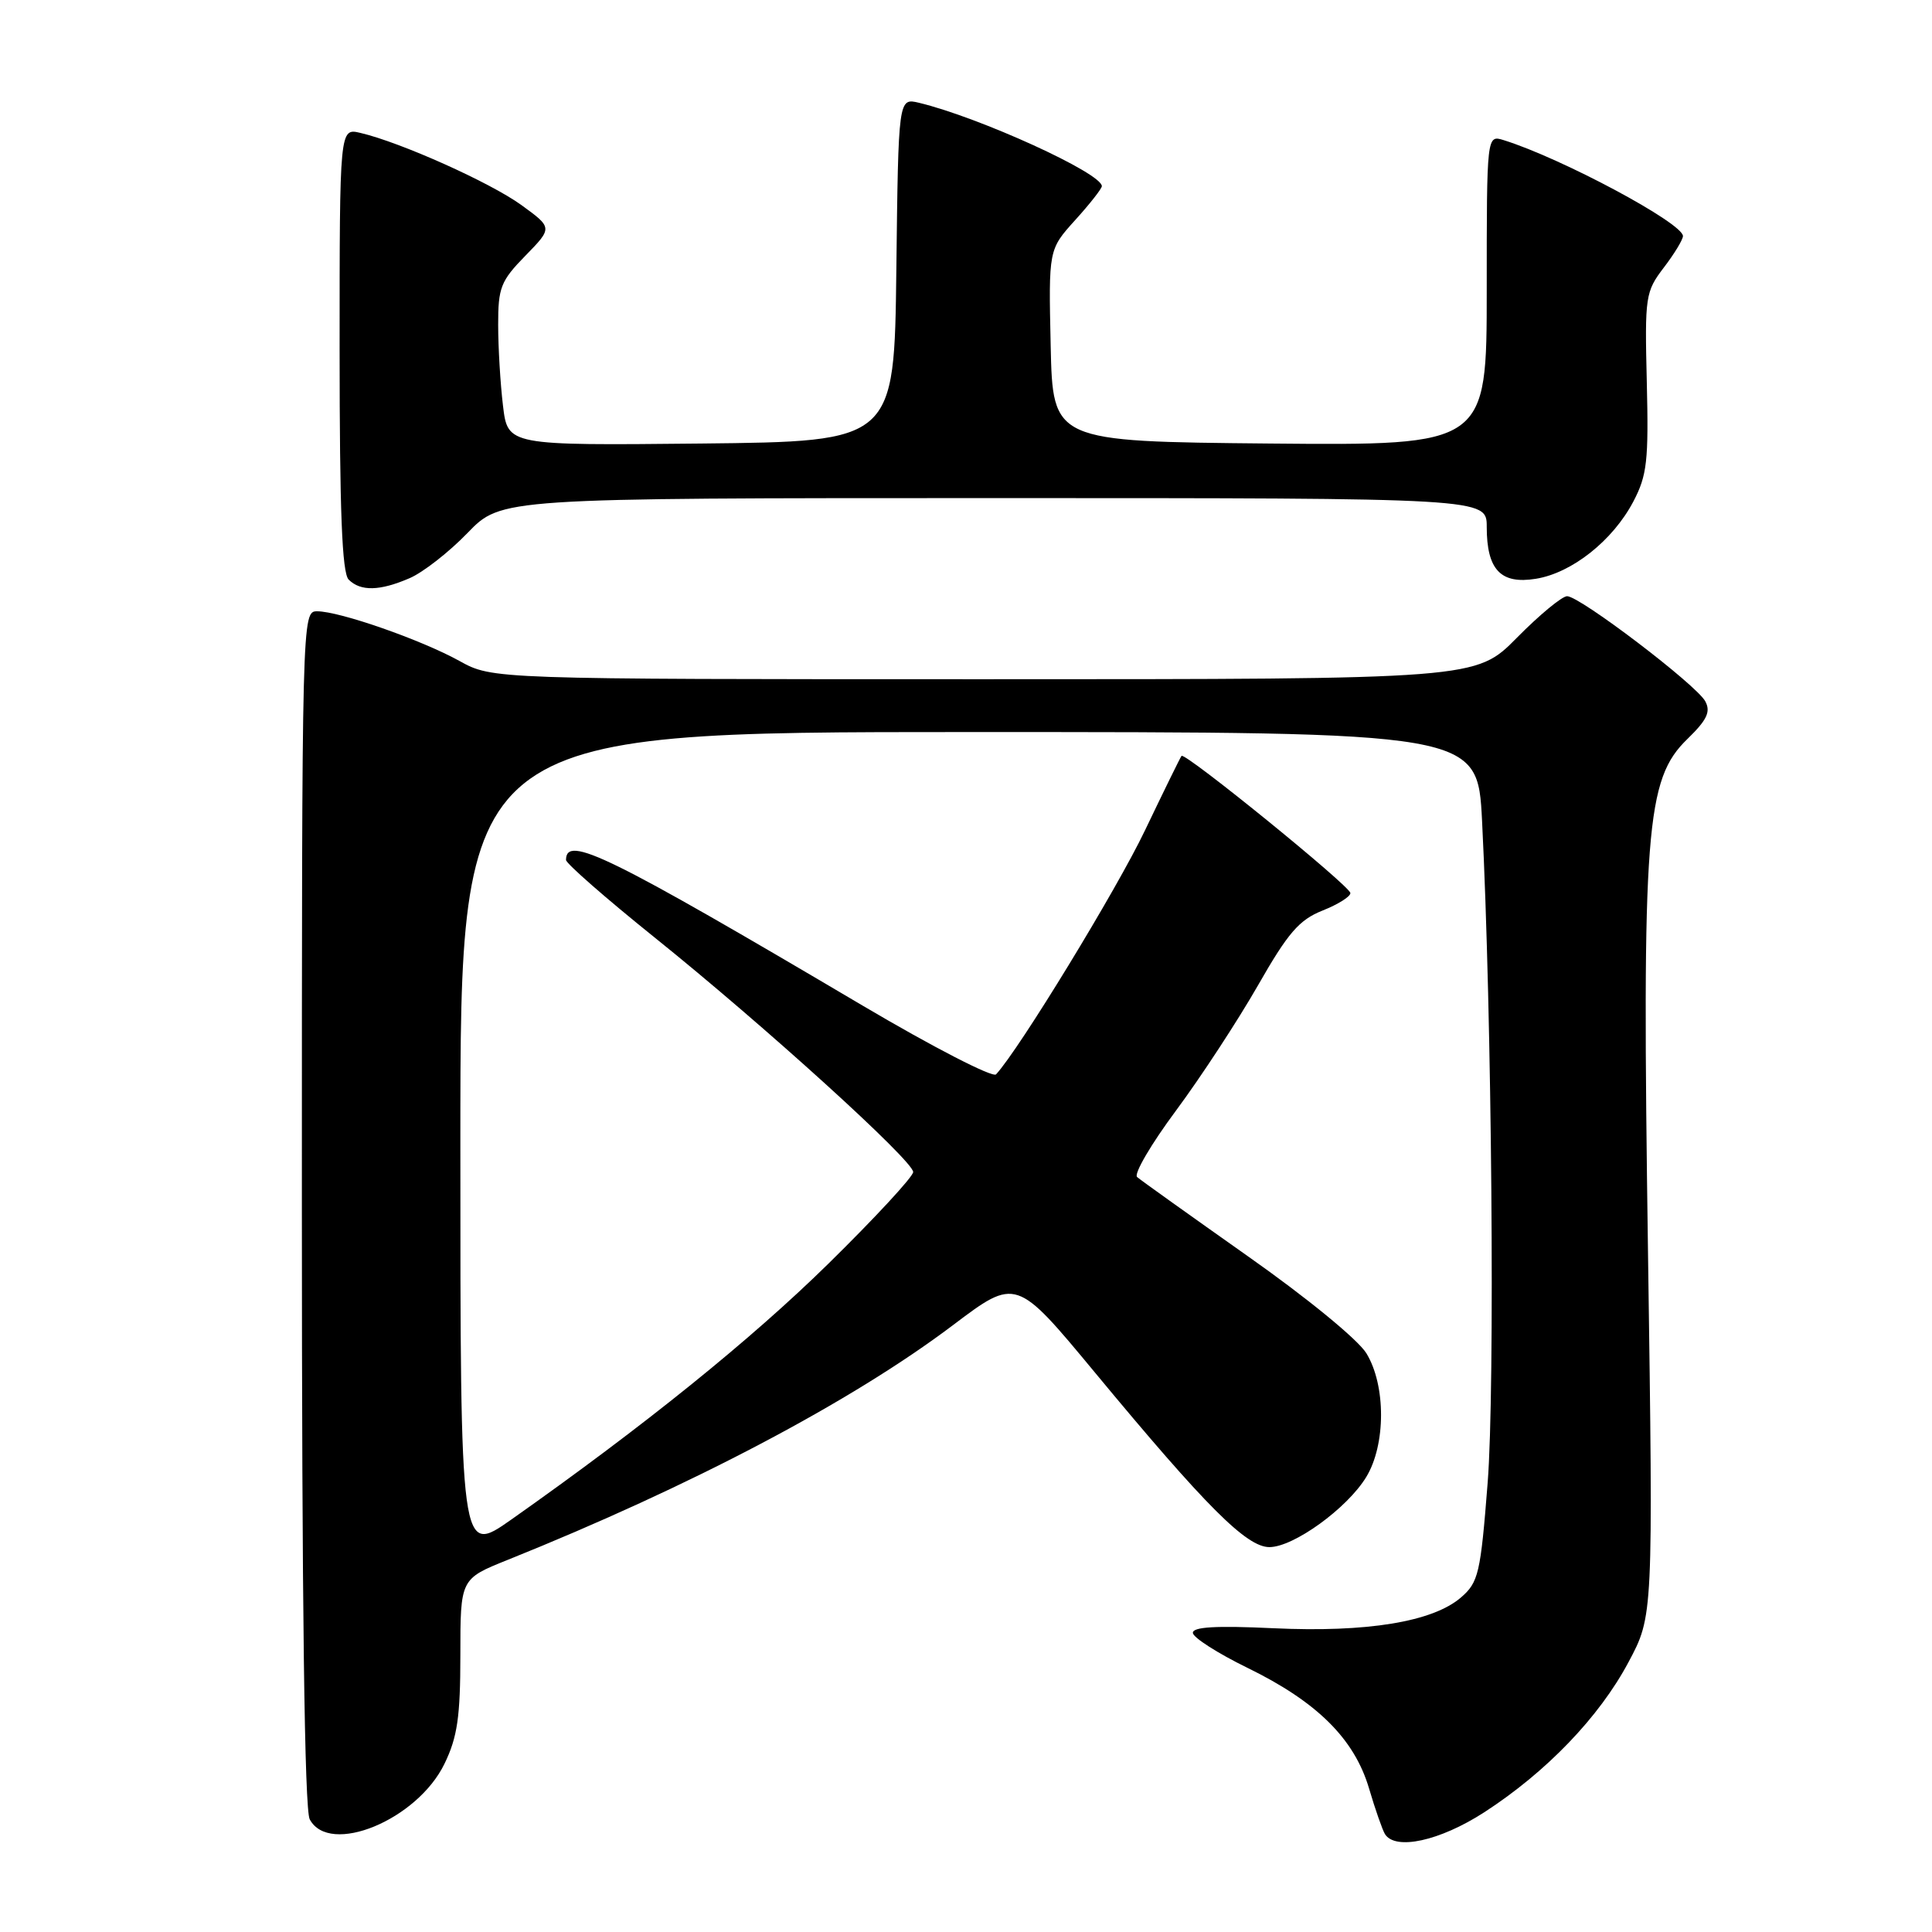 <?xml version="1.0" encoding="UTF-8" standalone="no"?>
<!DOCTYPE svg PUBLIC "-//W3C//DTD SVG 1.1//EN" "http://www.w3.org/Graphics/SVG/1.1/DTD/svg11.dtd" >
<svg xmlns="http://www.w3.org/2000/svg" xmlns:xlink="http://www.w3.org/1999/xlink" version="1.1" viewBox="0 0 256 256">
 <g >
 <path fill="currentColor"
d=" M 196.65 240.15 C 204.89 234.82 211.91 227.52 215.78 220.25 C 219.06 214.12 219.06 214.12 218.37 166.06 C 217.56 109.77 218.06 103.27 223.61 97.90 C 226.19 95.39 226.70 94.31 225.96 92.93 C 224.80 90.76 209.35 79.00 207.65 79.00 C 206.98 79.00 203.99 81.47 201.00 84.50 C 195.57 90.00 195.57 90.00 130.41 90.00 C 65.25 90.00 65.25 90.00 60.88 87.58 C 55.82 84.78 45.00 81.00 42.03 81.00 C 40.01 81.00 40.00 81.26 40.00 160.07 C 40.00 212.66 40.35 239.78 41.04 241.07 C 43.65 245.96 55.29 241.16 58.90 233.70 C 60.61 230.18 61.00 227.48 61.00 219.29 C 61.00 209.21 61.00 209.21 67.25 206.70 C 91.60 196.92 112.80 185.75 126.26 175.60 C 134.64 169.27 134.64 169.27 145.07 181.85 C 159.80 199.63 165.17 205.00 168.20 205.00 C 171.41 205.00 178.50 199.87 181.03 195.72 C 183.64 191.44 183.65 183.58 181.06 179.33 C 179.96 177.52 173.17 171.96 165.31 166.43 C 157.72 161.07 151.13 156.37 150.67 155.96 C 150.21 155.56 152.53 151.59 155.84 147.14 C 159.14 142.69 164.01 135.24 166.67 130.60 C 170.67 123.59 172.14 121.89 175.25 120.65 C 177.31 119.83 178.97 118.79 178.93 118.33 C 178.86 117.38 157.01 99.63 156.56 100.16 C 156.40 100.35 154.23 104.78 151.73 110.00 C 148.00 117.83 135.00 139.12 131.98 142.36 C 131.54 142.83 123.60 138.74 114.34 133.27 C 80.56 113.31 75.00 110.58 75.00 113.95 C 75.00 114.41 80.29 119.04 86.75 124.23 C 101.25 135.88 121.00 153.80 121.00 155.30 C 121.00 155.91 115.94 161.38 109.75 167.46 C 99.46 177.56 85.26 189.01 67.75 201.35 C 61.00 206.10 61.00 206.10 61.00 151.55 C 61.00 97.00 61.00 97.00 128.39 97.00 C 195.78 97.00 195.78 97.00 196.38 108.75 C 197.68 134.47 198.11 184.02 197.12 196.50 C 196.18 208.51 195.91 209.66 193.59 211.67 C 189.85 214.90 181.14 216.33 168.75 215.75 C 161.11 215.39 158.02 215.57 158.06 216.37 C 158.10 216.99 161.35 219.07 165.30 221.00 C 174.50 225.49 179.45 230.39 181.40 236.96 C 182.22 239.75 183.18 242.47 183.51 243.02 C 184.88 245.23 190.78 243.94 196.65 240.15 Z  M 54.28 76.61 C 56.05 75.85 59.51 73.15 61.96 70.61 C 66.42 66.00 66.42 66.00 131.71 66.00 C 197.00 66.00 197.00 66.00 197.00 69.81 C 197.00 75.50 198.85 77.45 203.52 76.69 C 208.30 75.92 213.72 71.61 216.43 66.45 C 218.25 62.99 218.46 61.04 218.21 50.65 C 217.93 39.27 218.03 38.65 220.46 35.46 C 221.86 33.63 223.00 31.75 223.00 31.28 C 223.00 29.57 206.92 20.96 199.25 18.57 C 197.00 17.87 197.00 17.87 197.00 38.45 C 197.00 59.03 197.00 59.03 168.25 58.77 C 139.50 58.50 139.50 58.50 139.22 45.79 C 138.94 33.07 138.94 33.07 142.47 29.16 C 144.41 27.02 146.00 24.99 146.00 24.67 C 146.00 22.94 129.73 15.53 121.77 13.62 C 119.04 12.97 119.04 12.97 118.77 35.74 C 118.50 58.50 118.50 58.50 92.89 58.77 C 67.28 59.03 67.28 59.03 66.65 53.77 C 66.30 50.87 66.01 46.04 66.01 43.04 C 66.00 38.12 66.35 37.22 69.62 33.88 C 73.23 30.18 73.23 30.18 69.07 27.16 C 64.95 24.18 53.07 18.85 47.75 17.61 C 45.00 16.96 45.00 16.96 45.00 46.28 C 45.00 67.75 45.32 75.92 46.20 76.80 C 47.78 78.38 50.33 78.32 54.28 76.61 Z "/>
</g>
</svg>